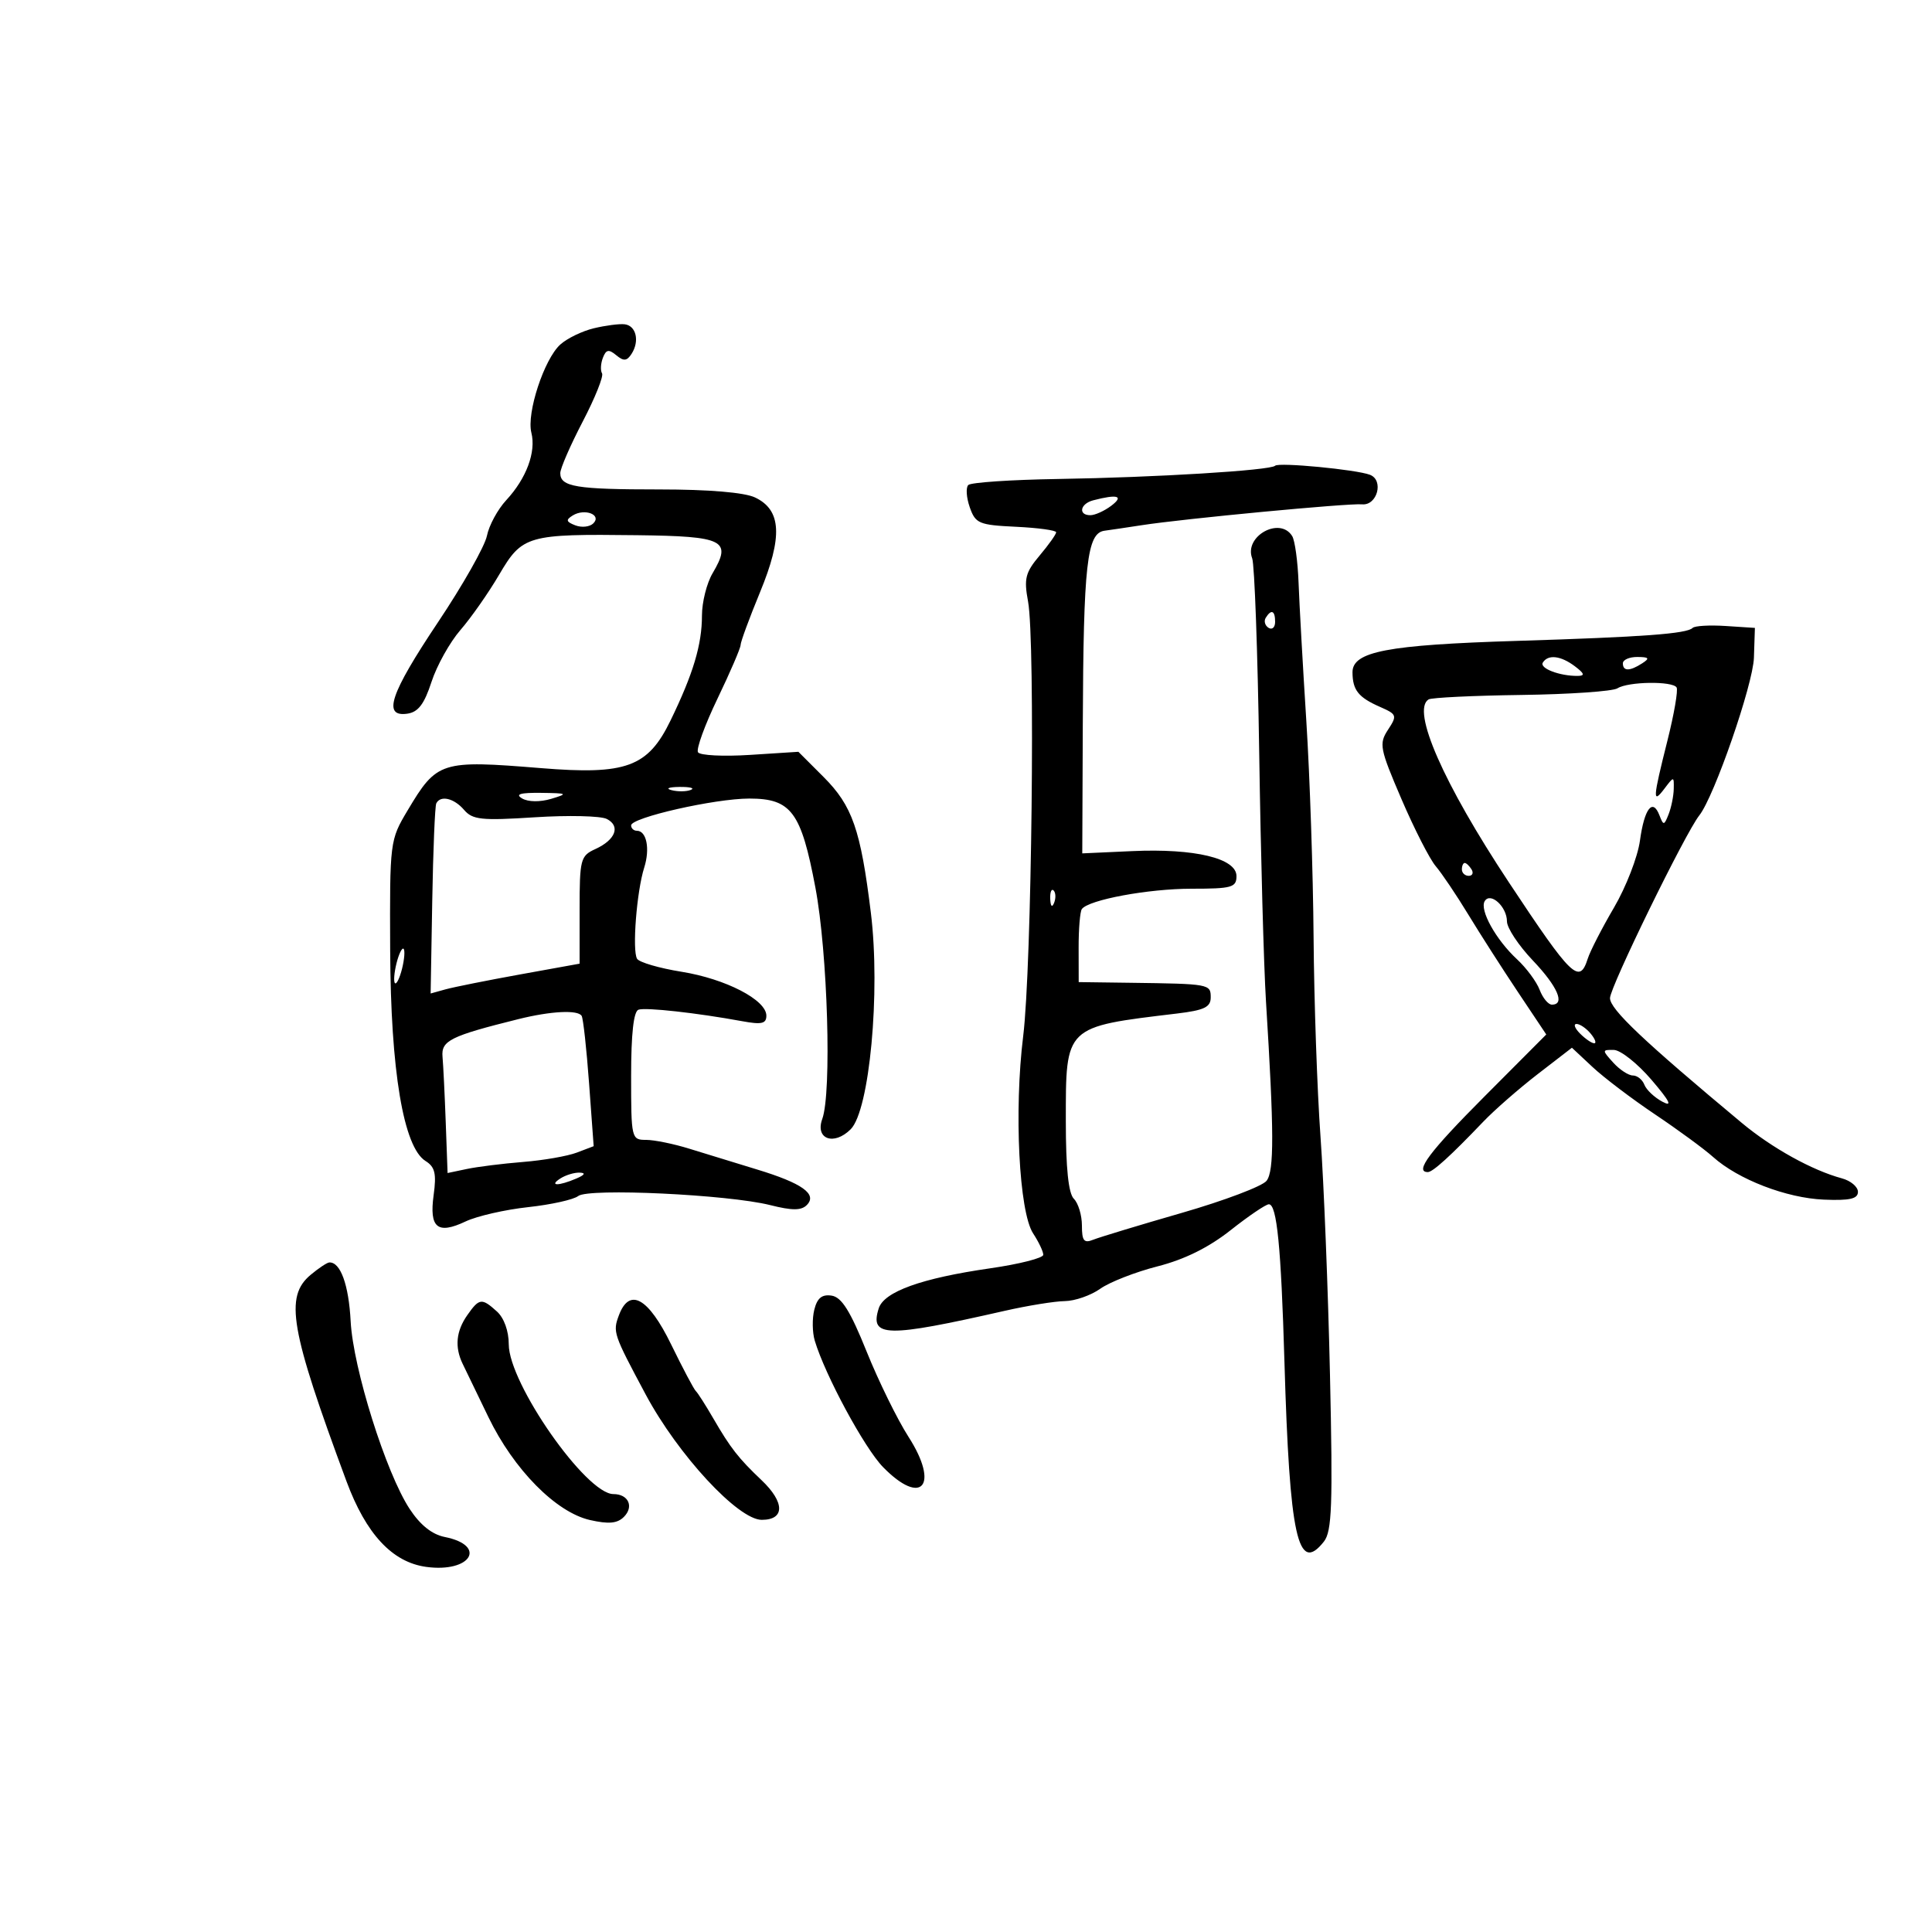 <svg xmlns="http://www.w3.org/2000/svg" width="300" height="300" viewBox="0 0 300 300" version="1.1">
	<path d="M 92.209 50.974 C 90.399 51.408, 88.055 52.545, 87 53.500 C 84.491 55.771, 81.745 64.138, 82.510 67.184 C 83.265 70.191, 81.741 74.288, 78.612 77.663 C 77.283 79.095, 75.932 81.588, 75.610 83.202 C 75.287 84.816, 71.868 90.855, 68.011 96.622 C 60.576 107.741, 59.358 111.372, 63.250 110.820 C 64.934 110.580, 65.877 109.340, 67 105.890 C 67.825 103.355, 69.850 99.724, 71.500 97.822 C 73.150 95.921, 75.850 92.065, 77.500 89.253 C 81.104 83.113, 81.859 82.897, 98.955 83.105 C 112.465 83.270, 113.681 83.884, 110.650 89.016 C 109.742 90.552, 109 93.507, 109 95.583 C 109 100.096, 107.643 104.626, 104.116 111.887 C 100.604 119.119, 97.242 120.353, 84 119.274 C 68.446 118.007, 67.850 118.196, 63.289 125.846 C 60.538 130.460, 60.515 130.646, 60.585 147.500 C 60.664 166.290, 62.649 178.139, 66.077 180.280 C 67.545 181.197, 67.792 182.239, 67.334 185.579 C 66.637 190.667, 67.932 191.733, 72.300 189.665 C 74.060 188.832, 78.425 187.833, 82 187.445 C 85.575 187.057, 89.078 186.280, 89.785 185.718 C 91.370 184.458, 113.068 185.485, 119.595 187.128 C 122.994 187.984, 124.416 187.984, 125.272 187.128 C 126.965 185.435, 124.568 183.724, 117.500 181.581 C 114.200 180.580, 109.507 179.140, 107.072 178.381 C 104.636 177.621, 101.599 177, 100.322 177 C 98.049 177, 98 176.792, 98 167.083 C 98 160.512, 98.387 157.038, 99.147 156.784 C 100.298 156.401, 108.229 157.282, 115.250 158.572 C 118.266 159.127, 119 158.959, 119 157.712 C 119 155.266, 112.689 152, 105.830 150.895 C 102.374 150.339, 99.267 149.432, 98.926 148.880 C 98.143 147.613, 98.863 138.400, 100.032 134.722 C 100.961 131.801, 100.403 129, 98.893 129 C 98.402 129, 98 128.624, 98 128.164 C 98 126.950, 111.002 124, 116.354 124 C 122.863 124, 124.399 126.069, 126.615 137.827 C 128.523 147.952, 129.167 169.662, 127.681 173.755 C 126.543 176.888, 129.493 177.952, 132.097 175.348 C 135.023 172.421, 136.739 154.036, 135.230 141.762 C 133.639 128.811, 132.353 125.118, 127.877 120.642 L 123.974 116.739 116.454 117.221 C 112.319 117.487, 108.687 117.303, 108.384 116.812 C 108.081 116.322, 109.446 112.569, 111.417 108.473 C 113.387 104.376, 115 100.631, 115 100.150 C 115 99.669, 116.356 95.987, 118.013 91.967 C 121.572 83.339, 121.352 79.186, 117.235 77.243 C 115.584 76.464, 110.041 76, 102.382 76 C 89.458 76, 87 75.595, 87 73.466 C 87 72.739, 88.569 69.135, 90.487 65.456 C 92.405 61.777, 93.753 58.410, 93.484 57.973 C 93.214 57.537, 93.273 56.453, 93.614 55.565 C 94.110 54.271, 94.524 54.190, 95.693 55.160 C 96.850 56.120, 97.344 56.073, 98.075 54.936 C 99.348 52.954, 98.780 50.558, 96.989 50.353 C 96.170 50.260, 94.019 50.539, 92.209 50.974 M 198 72.319 C 197.263 73.047, 179.410 74.137, 164.291 74.376 C 157.026 74.491, 150.755 74.912, 150.355 75.312 C 149.955 75.712, 150.058 77.268, 150.584 78.770 C 151.470 81.299, 152 81.522, 157.770 81.798 C 161.197 81.961, 164 82.347, 164 82.653 C 164 82.960, 162.847 84.582, 161.438 86.257 C 159.213 88.900, 158.976 89.843, 159.636 93.401 C 160.776 99.548, 160.210 150.130, 158.881 160.876 C 157.443 172.499, 158.233 188.180, 160.423 191.523 C 161.291 192.847, 162 194.340, 162 194.843 C 162 195.345, 158.287 196.290, 153.750 196.944 C 143.086 198.480, 137.271 200.571, 136.447 203.165 C 135.016 207.675, 137.604 207.725, 156 203.547 C 159.575 202.735, 163.781 202.054, 165.346 202.035 C 166.911 202.016, 169.386 201.153, 170.846 200.117 C 172.306 199.081, 176.315 197.515, 179.755 196.636 C 183.940 195.568, 187.692 193.709, 191.095 191.019 C 193.891 188.809, 196.562 187, 197.029 187 C 198.275 187, 198.921 193.537, 199.449 211.500 C 200.248 238.705, 201.525 244.511, 205.575 239.375 C 206.823 237.794, 206.971 233.744, 206.519 213.500 C 206.225 200.300, 205.563 183.650, 205.047 176.500 C 204.531 169.350, 204.047 155.400, 203.972 145.500 C 203.896 135.600, 203.390 120.525, 202.848 112 C 202.305 103.475, 201.762 93.797, 201.641 90.494 C 201.519 87.191, 201.074 83.929, 200.651 83.244 C 198.739 80.151, 193.125 83.277, 194.439 86.702 C 194.804 87.652, 195.294 101.270, 195.530 116.964 C 195.765 132.659, 196.238 150, 196.581 155.500 C 197.844 175.778, 197.864 181.805, 196.673 183.354 C 196.028 184.193, 190.100 186.437, 183.500 188.339 C 176.900 190.242, 170.713 192.117, 169.750 192.506 C 168.322 193.084, 168 192.678, 168 190.307 C 168 188.708, 167.438 186.838, 166.750 186.150 C 165.904 185.304, 165.500 181.398, 165.500 174.055 C 165.500 159.262, 165.279 159.476, 182.750 157.382 C 186.994 156.873, 188 156.393, 188 154.876 C 188 152.801, 187.822 152.769, 175.500 152.606 L 167.500 152.500 167.489 147.173 C 167.483 144.243, 167.708 141.535, 167.989 141.156 C 169.058 139.715, 178.308 138, 185.014 138 C 191.288 138, 192 137.800, 192 136.039 C 192 133.275, 185.507 131.720, 175.813 132.160 L 168.054 132.512 168.135 112.506 C 168.236 87.625, 168.778 82.782, 171.500 82.412 C 172.600 82.262, 175.196 81.876, 177.269 81.555 C 183.800 80.542, 209.410 78.116, 211.500 78.312 C 213.856 78.534, 214.918 74.566, 212.727 73.726 C 210.606 72.911, 198.564 71.761, 198 72.319 M 169.750 77.689 C 167.718 78.220, 167.378 80, 169.309 80 C 170.029 80, 171.491 79.339, 172.559 78.532 C 174.572 77.009, 173.540 76.699, 169.750 77.689 M 88.937 80.039 C 87.820 80.729, 87.898 81.024, 89.345 81.579 C 90.329 81.957, 91.584 81.816, 92.134 81.266 C 93.475 79.925, 90.789 78.894, 88.937 80.039 M 196.543 95.931 C 196.226 96.443, 196.425 97.144, 196.984 97.490 C 197.543 97.835, 198 97.416, 198 96.559 C 198 94.802, 197.400 94.544, 196.543 95.931 M 262.831 97.502 C 261.921 98.412, 255.175 98.910, 235.500 99.518 C 215.355 100.141, 209.992 101.171, 210.015 104.410 C 210.036 107.167, 210.930 108.290, 214.279 109.762 C 216.917 110.922, 216.980 111.101, 215.529 113.316 C 214.105 115.489, 214.248 116.226, 217.616 124.074 C 219.605 128.708, 222.001 133.400, 222.939 134.500 C 223.878 135.600, 226.150 138.975, 227.989 142 C 229.828 145.025, 233.306 150.455, 235.718 154.067 L 240.103 160.634 230.552 170.217 C 221.962 178.835, 219.588 182, 221.715 182 C 222.482 182, 225.238 179.495, 230.313 174.186 C 232.056 172.363, 235.868 169.031, 238.784 166.781 L 244.086 162.691 247.293 165.690 C 249.057 167.340, 253.425 170.651, 257 173.048 C 260.575 175.445, 264.625 178.416, 266 179.649 C 269.894 183.144, 277.400 186.035, 283.208 186.278 C 287.230 186.447, 288.500 186.157, 288.500 185.072 C 288.500 184.287, 287.375 183.341, 286 182.971 C 281.404 181.734, 275.153 178.271, 270.469 174.367 C 255.195 161.638, 250 156.719, 250 154.986 C 250 153.275, 261.697 129.343, 263.867 126.614 C 266.186 123.697, 272.212 106.302, 272.348 102.130 L 272.500 97.500 267.963 97.204 C 265.467 97.041, 263.158 97.175, 262.831 97.502 M 239.570 102.886 C 239.020 103.777, 242.201 104.988, 245 104.955 C 246.139 104.941, 246.032 104.583, 244.559 103.468 C 242.363 101.807, 240.380 101.576, 239.570 102.886 M 252 103 C 252 104.253, 253.061 104.253, 255 103 C 256.213 102.216, 256.069 102.028, 254.250 102.015 C 253.012 102.007, 252 102.450, 252 103 M 251.159 106.881 C 250.421 107.348, 243.707 107.812, 236.238 107.912 C 228.769 108.012, 222.285 108.324, 221.829 108.606 C 219.131 110.273, 224.118 121.636, 234.290 137 C 244.067 151.768, 245.256 152.919, 246.543 148.866 C 246.915 147.692, 248.750 144.121, 250.620 140.930 C 252.490 137.739, 254.304 133.062, 254.650 130.537 C 255.335 125.540, 256.628 123.867, 257.682 126.614 C 258.297 128.216, 258.410 128.201, 259.105 126.427 C 259.520 125.367, 259.877 123.600, 259.898 122.500 C 259.936 120.527, 259.917 120.526, 258.468 122.441 C 256.583 124.933, 256.634 124.093, 258.919 115 C 259.955 110.875, 260.596 107.162, 260.342 106.750 C 259.716 105.729, 252.821 105.827, 251.159 106.881 M 104.269 122.693 C 105.242 122.947, 106.592 122.930, 107.269 122.656 C 107.946 122.382, 107.150 122.175, 105.500 122.195 C 103.850 122.215, 103.296 122.439, 104.269 122.693 M 81.085 123.988 C 82.020 124.535, 83.867 124.557, 85.585 124.044 C 88.276 123.239, 88.154 123.168, 84 123.116 C 80.781 123.077, 79.951 123.325, 81.085 123.988 M 67.744 124.750 C 67.538 125.162, 67.257 131.973, 67.119 139.884 L 66.868 154.268 69.184 153.626 C 70.458 153.273, 75.662 152.232, 80.750 151.311 L 90 149.638 90 141.297 C 90 133.422, 90.136 132.895, 92.445 131.843 C 95.588 130.411, 96.397 128.269, 94.213 127.164 C 93.271 126.688, 88.240 126.573, 83.034 126.908 C 74.766 127.441, 73.378 127.296, 72.062 125.759 C 70.501 123.937, 68.395 123.444, 67.744 124.750 M 227 135 C 227 135.550, 227.477 136, 228.059 136 C 228.641 136, 228.840 135.550, 228.500 135 C 228.160 134.450, 227.684 134, 227.441 134 C 227.198 134, 227 134.450, 227 135 M 163.079 139.583 C 163.127 140.748, 163.364 140.985, 163.683 140.188 C 163.972 139.466, 163.936 138.603, 163.604 138.271 C 163.272 137.939, 163.036 138.529, 163.079 139.583 M 230.548 139.922 C 229.709 141.281, 232.278 145.913, 235.558 148.953 C 237.013 150.302, 238.597 152.440, 239.077 153.703 C 239.558 154.966, 240.412 156, 240.975 156 C 243.087 156, 241.872 153.191, 238 149.121 C 235.800 146.808, 234 144.090, 234 143.080 C 234 140.798, 231.449 138.464, 230.548 139.922 M 61.571 149.571 C 61.204 151.037, 61.096 152.429, 61.331 152.665 C 61.567 152.900, 62.061 151.894, 62.429 150.429 C 62.796 148.963, 62.904 147.571, 62.669 147.335 C 62.433 147.100, 61.939 148.106, 61.571 149.571 M 80.500 158.248 C 69.923 160.879, 68.490 161.591, 68.715 164.101 C 68.833 165.421, 69.058 170.021, 69.215 174.323 L 69.500 182.147 72.500 181.517 C 74.150 181.170, 78.076 180.680, 81.223 180.428 C 84.371 180.177, 88.126 179.523, 89.566 178.975 L 92.185 177.979 91.473 168.240 C 91.081 162.883, 90.563 158.162, 90.321 157.750 C 89.752 156.779, 85.548 156.992, 80.500 158.248 M 245.357 160.500 C 246.182 161.325, 247.169 162, 247.551 162 C 247.933 162, 247.685 161.325, 247 160.500 C 246.315 159.675, 245.328 159, 244.806 159 C 244.284 159, 244.532 159.675, 245.357 160.500 M 250.500 165 C 251.495 166.100, 252.867 167, 253.548 167 C 254.229 167, 255.034 167.646, 255.337 168.435 C 255.639 169.224, 256.897 170.410, 258.131 171.070 C 259.762 171.943, 259.300 171.014, 256.438 167.668 C 254.272 165.137, 251.643 163.051, 250.595 163.033 C 248.753 163.001, 248.750 163.066, 250.500 165 M 87 183 C 85.172 184.181, 86.751 184.181, 89.500 183 C 90.819 182.433, 90.989 182.122, 90 182.086 C 89.175 182.055, 87.825 182.467, 87 183 M 48.250 197.944 C 44.172 201.346, 45.045 206.394, 53.796 230 C 56.840 238.212, 60.917 242.589, 66.189 243.307 C 73.098 244.248, 75.723 239.995, 69.056 238.661 C 67.072 238.264, 65.240 236.796, 63.594 234.282 C 59.925 228.681, 54.835 212.477, 54.450 205.173 C 54.150 199.484, 52.862 195.941, 51.128 196.033 C 50.782 196.052, 49.487 196.911, 48.250 197.944 M 126.445 203.363 C 126.101 204.734, 126.133 206.901, 126.516 208.178 C 128.127 213.554, 134.234 224.860, 137.122 227.814 C 143.141 233.970, 145.919 230.665, 141.073 223.113 C 139.346 220.423, 136.419 214.459, 134.567 209.861 C 132.033 203.565, 130.691 201.422, 129.136 201.185 C 127.636 200.956, 126.899 201.553, 126.445 203.363 M 72.557 204.223 C 70.820 206.702, 70.585 209.165, 71.836 211.764 C 72.296 212.719, 74.097 216.445, 75.838 220.044 C 79.782 228.195, 86.333 234.833, 91.614 236.030 C 94.507 236.686, 95.850 236.564, 96.868 235.552 C 98.474 233.956, 97.582 232, 95.249 232 C 91.009 232, 79 214.807, 79 208.737 C 79 206.687, 78.265 204.645, 77.171 203.655 C 74.806 201.514, 74.420 201.562, 72.557 204.223 M 96.098 204.250 C 95.134 206.840, 95.230 207.124, 100.255 216.523 C 105.267 225.899, 114.618 236, 118.285 236 C 121.895 236, 121.879 233.279, 118.250 229.838 C 114.682 226.456, 113.419 224.839, 110.771 220.267 C 109.571 218.195, 108.344 216.275, 108.045 216 C 107.745 215.725, 106.018 212.463, 104.207 208.750 C 100.666 201.491, 97.731 199.862, 96.098 204.250" stroke="none" fill="black" fill-rule="evenodd"/>
</svg>